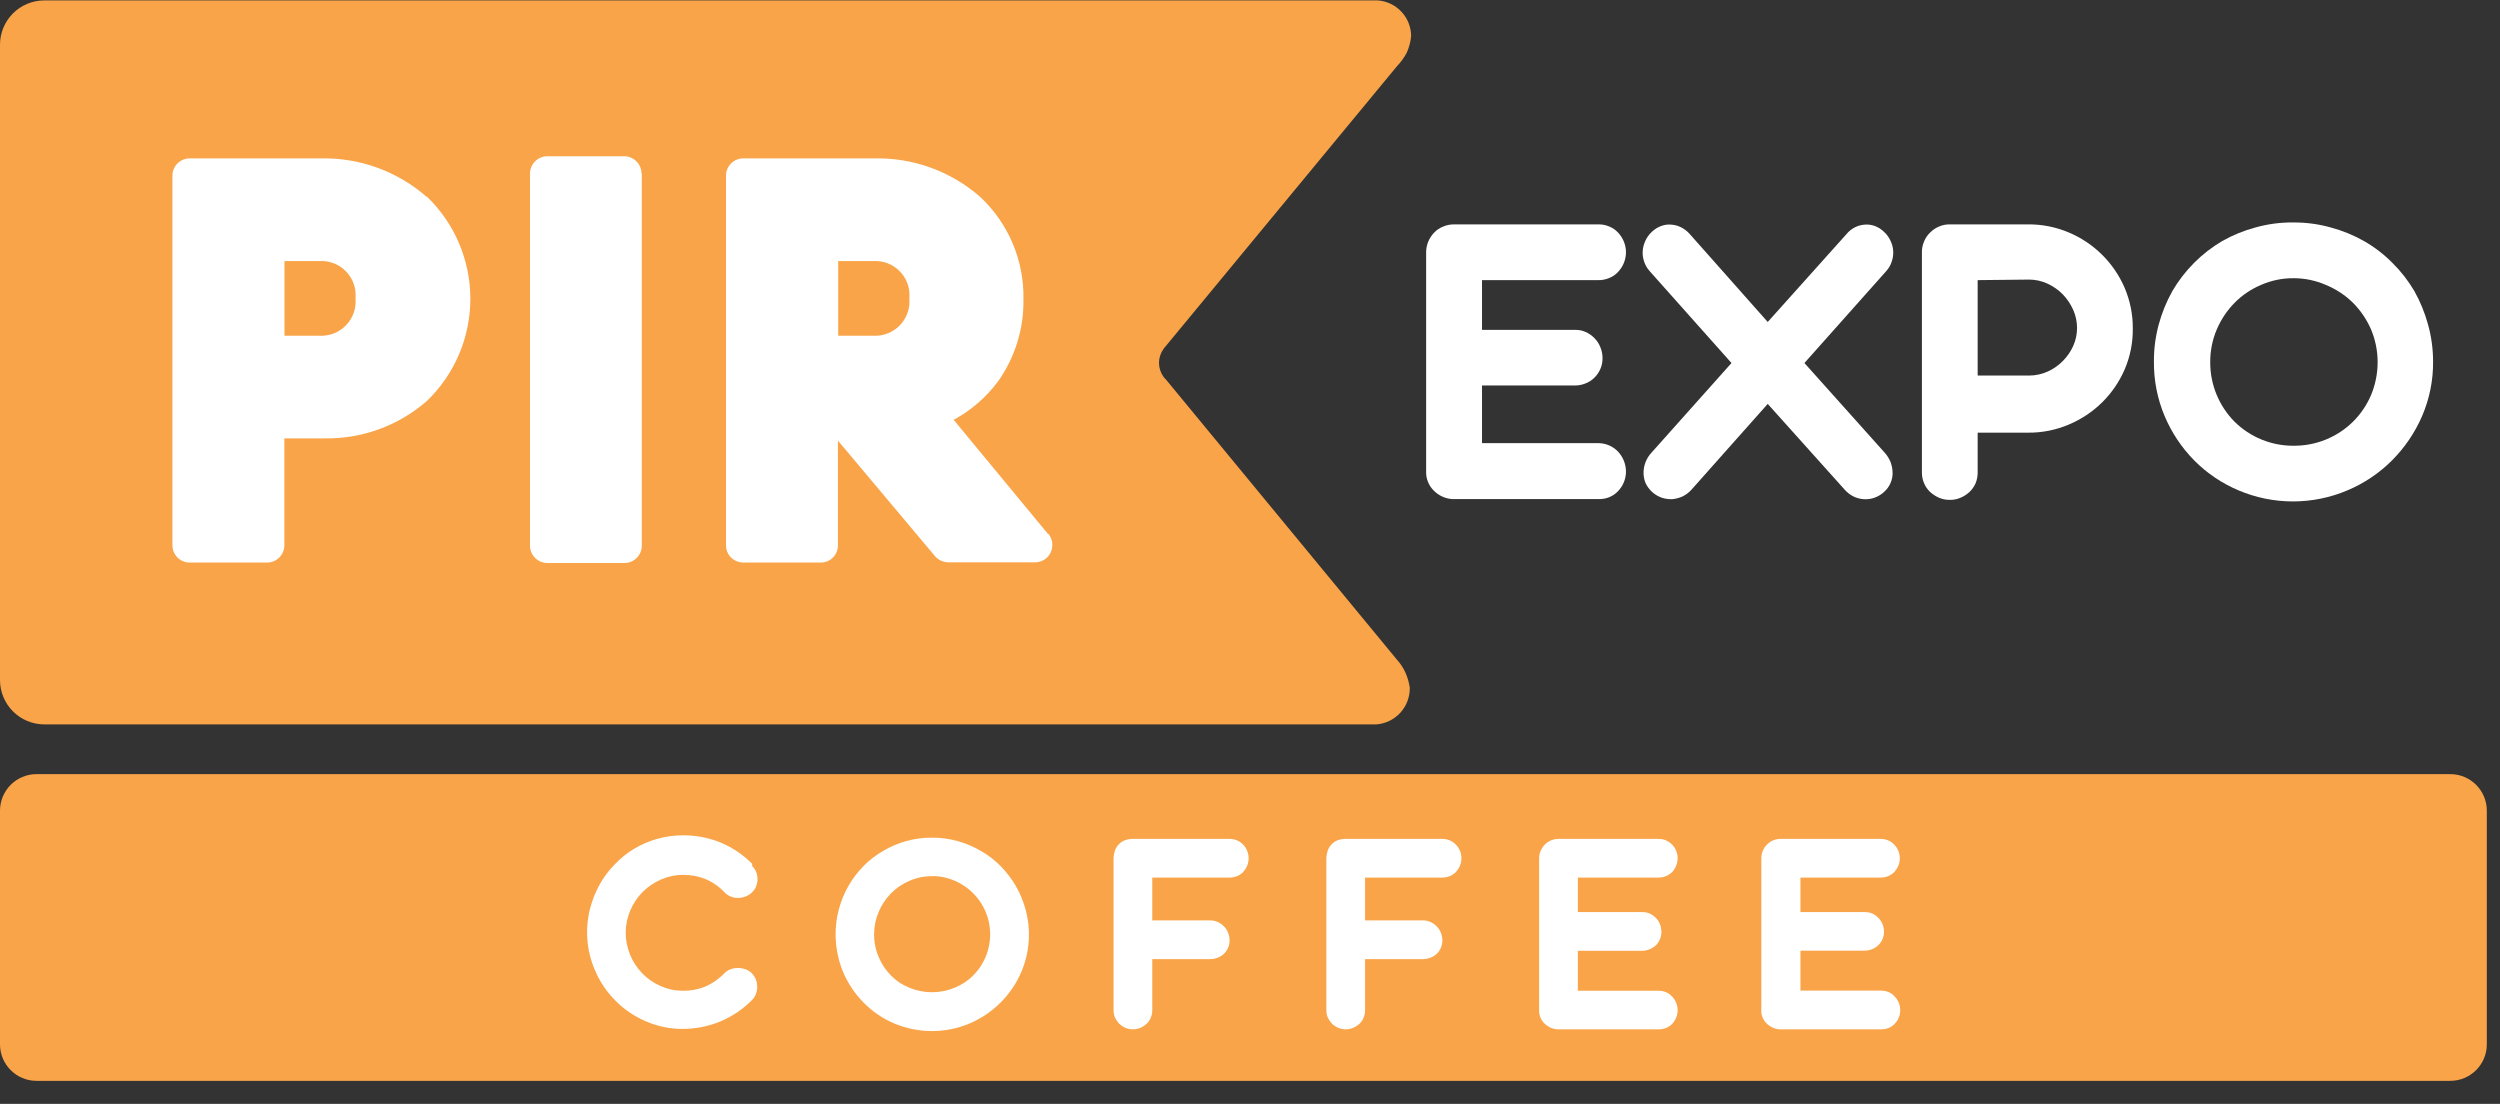<svg width="77" height="34" viewBox="0 0 77 34" fill="none" xmlns="http://www.w3.org/2000/svg">
<rect x="0" y="0" width="77" height="34" fill="#333333" stroke="none"/>
<g clip-path="url(#clip0_24_129)">
<path d="M75.468 23.843H1.125C0.504 23.843 0 24.347 0 24.969V32.165C0 32.786 0.504 33.29 1.125 33.29H75.468C76.09 33.29 76.594 32.786 76.594 32.165V24.969C76.594 24.347 76.09 23.843 75.468 23.843Z" fill="#F9A448"/>
<path d="M23.167 26.677C23.224 26.729 23.267 26.794 23.293 26.866C23.344 27.002 23.344 27.151 23.293 27.286C23.267 27.36 23.224 27.426 23.167 27.479C23.112 27.537 23.045 27.581 22.97 27.609C22.898 27.64 22.821 27.655 22.743 27.656C22.667 27.66 22.591 27.647 22.521 27.618C22.448 27.592 22.382 27.55 22.328 27.496C22.161 27.315 21.958 27.172 21.731 27.076C21.515 26.989 21.284 26.945 21.051 26.946C20.817 26.944 20.586 26.991 20.371 27.084C20.16 27.174 19.968 27.302 19.804 27.462C19.468 27.796 19.276 28.248 19.271 28.722C19.271 28.955 19.317 29.186 19.405 29.402C19.491 29.614 19.617 29.808 19.775 29.973C19.934 30.138 20.123 30.271 20.333 30.364C20.553 30.464 20.793 30.515 21.035 30.515C21.264 30.519 21.493 30.478 21.706 30.393C21.935 30.295 22.142 30.152 22.315 29.973C22.369 29.918 22.435 29.876 22.508 29.851C22.58 29.826 22.655 29.814 22.731 29.814C22.808 29.814 22.884 29.827 22.957 29.851C23.029 29.877 23.095 29.917 23.151 29.969C23.205 30.027 23.249 30.094 23.281 30.166C23.307 30.238 23.321 30.313 23.323 30.389C23.323 30.466 23.309 30.543 23.281 30.616C23.255 30.687 23.213 30.751 23.159 30.804C22.874 31.091 22.534 31.319 22.16 31.472C21.799 31.616 21.414 31.69 21.026 31.69C20.635 31.692 20.247 31.612 19.888 31.455C19.538 31.305 19.22 31.088 18.952 30.817C18.681 30.545 18.466 30.223 18.318 29.868C18.059 29.262 18.012 28.586 18.184 27.949C18.249 27.703 18.345 27.466 18.469 27.244C18.592 27.021 18.744 26.816 18.923 26.635C19.097 26.448 19.296 26.286 19.515 26.152C19.741 26.016 19.983 25.91 20.237 25.838C20.503 25.762 20.779 25.726 21.055 25.728C21.439 25.728 21.82 25.801 22.177 25.943C22.548 26.095 22.885 26.321 23.167 26.606" fill="white"/>
<path d="M28.705 25.8C28.972 25.798 29.238 25.834 29.494 25.905C29.744 25.974 29.984 26.076 30.208 26.207C30.43 26.333 30.633 26.488 30.813 26.669C30.991 26.851 31.148 27.054 31.279 27.274C31.409 27.498 31.511 27.738 31.581 27.987C31.763 28.633 31.719 29.322 31.455 29.94C31.148 30.652 30.578 31.219 29.864 31.523C29.497 31.677 29.102 31.757 28.703 31.757C28.304 31.757 27.91 31.677 27.542 31.523C27.19 31.373 26.871 31.156 26.602 30.884C26.333 30.612 26.118 30.292 25.968 29.94C25.712 29.321 25.667 28.634 25.842 27.987C25.977 27.49 26.239 27.036 26.602 26.669C26.78 26.488 26.982 26.333 27.202 26.207C27.424 26.076 27.663 25.974 27.912 25.905C28.17 25.833 28.437 25.798 28.705 25.8ZM28.705 26.988C28.465 26.985 28.228 27.034 28.008 27.131C27.795 27.22 27.602 27.352 27.441 27.517C27.111 27.853 26.924 28.305 26.921 28.777C26.921 29.018 26.969 29.256 27.064 29.478C27.151 29.689 27.28 29.882 27.441 30.045C27.602 30.209 27.795 30.338 28.008 30.422C28.454 30.607 28.956 30.607 29.402 30.422C29.616 30.337 29.811 30.208 29.973 30.045C30.181 29.837 30.334 29.581 30.419 29.3C30.505 29.02 30.52 28.722 30.464 28.434C30.407 28.146 30.281 27.876 30.096 27.648C29.911 27.42 29.673 27.241 29.402 27.127C29.183 27.03 28.945 26.981 28.705 26.984" fill="white"/>
<path d="M37.87 25.838C37.95 25.837 38.028 25.853 38.102 25.884C38.172 25.915 38.236 25.959 38.29 26.014C38.342 26.069 38.383 26.133 38.412 26.203C38.442 26.276 38.458 26.355 38.458 26.434C38.458 26.513 38.443 26.592 38.412 26.665C38.382 26.735 38.341 26.8 38.29 26.858C38.237 26.913 38.173 26.956 38.102 26.984C38.028 27.014 37.95 27.03 37.87 27.03H35.49V28.348H37.274C37.355 28.348 37.436 28.365 37.51 28.399C37.58 28.432 37.644 28.478 37.698 28.533C37.754 28.588 37.797 28.654 37.824 28.726C37.856 28.8 37.872 28.881 37.87 28.961C37.873 29.041 37.857 29.12 37.824 29.192C37.795 29.262 37.752 29.325 37.698 29.377C37.643 29.427 37.579 29.467 37.51 29.494C37.435 29.525 37.355 29.54 37.274 29.541H35.49V31.115C35.49 31.194 35.474 31.273 35.444 31.346C35.416 31.416 35.373 31.479 35.318 31.531C35.261 31.582 35.198 31.624 35.129 31.657C34.978 31.718 34.809 31.718 34.659 31.657C34.59 31.625 34.526 31.582 34.47 31.531C34.419 31.475 34.377 31.413 34.344 31.346C34.313 31.273 34.297 31.194 34.298 31.115V26.413C34.302 26.346 34.315 26.279 34.335 26.215C34.357 26.145 34.393 26.08 34.442 26.024C34.49 25.968 34.55 25.924 34.617 25.892C34.704 25.855 34.799 25.836 34.894 25.838H37.87Z" fill="white"/>
<path d="M44.425 25.838C44.504 25.837 44.582 25.853 44.655 25.884C44.725 25.915 44.788 25.959 44.84 26.014C44.894 26.068 44.937 26.132 44.966 26.203C44.996 26.276 45.012 26.355 45.012 26.434C45.012 26.513 44.997 26.592 44.966 26.665C44.936 26.736 44.894 26.802 44.84 26.858C44.788 26.913 44.725 26.956 44.655 26.984C44.582 27.014 44.504 27.03 44.425 27.03H42.044V28.348H43.833C43.912 28.348 43.991 28.365 44.063 28.399C44.134 28.432 44.198 28.478 44.252 28.533C44.307 28.588 44.35 28.654 44.378 28.726C44.408 28.801 44.424 28.881 44.425 28.961C44.425 29.041 44.409 29.119 44.378 29.192C44.349 29.262 44.306 29.325 44.252 29.377C44.197 29.427 44.133 29.467 44.063 29.494C43.99 29.525 43.912 29.54 43.833 29.541H42.044V31.115C42.044 31.194 42.028 31.273 41.998 31.346C41.97 31.416 41.927 31.479 41.872 31.531C41.815 31.583 41.749 31.625 41.679 31.657C41.605 31.687 41.527 31.703 41.448 31.703C41.368 31.703 41.29 31.687 41.217 31.657C41.146 31.626 41.081 31.583 41.024 31.531C40.973 31.475 40.931 31.413 40.898 31.346C40.867 31.273 40.851 31.194 40.852 31.115V26.413C40.856 26.346 40.869 26.279 40.889 26.215C40.91 26.148 40.944 26.085 40.99 26.031C41.04 25.973 41.102 25.925 41.171 25.892C41.258 25.855 41.353 25.836 41.448 25.838H44.425Z" fill="white"/>
<path d="M47.955 31.703C47.808 31.689 47.669 31.624 47.565 31.518C47.51 31.464 47.467 31.398 47.44 31.326C47.412 31.253 47.401 31.176 47.405 31.098V26.434C47.406 26.355 47.421 26.276 47.452 26.203C47.484 26.134 47.526 26.07 47.578 26.014C47.633 25.959 47.699 25.915 47.771 25.884C47.844 25.854 47.922 25.838 48.002 25.838H51.083C51.163 25.837 51.241 25.853 51.314 25.884C51.384 25.916 51.448 25.96 51.503 26.014C51.555 26.069 51.596 26.133 51.625 26.203C51.655 26.276 51.671 26.355 51.671 26.434C51.671 26.513 51.655 26.592 51.625 26.665C51.596 26.736 51.555 26.801 51.503 26.858C51.449 26.912 51.385 26.955 51.314 26.984C51.241 27.014 51.163 27.03 51.083 27.03H48.598V28.092H50.575C50.654 28.091 50.733 28.105 50.806 28.134C50.878 28.167 50.943 28.213 50.999 28.269C51.054 28.323 51.097 28.389 51.125 28.462C51.155 28.536 51.171 28.616 51.171 28.697C51.173 28.775 51.158 28.852 51.129 28.924C51.099 28.997 51.055 29.062 50.999 29.117C50.943 29.169 50.877 29.21 50.806 29.238C50.733 29.269 50.654 29.285 50.575 29.285H48.598V30.515H51.083C51.162 30.514 51.24 30.529 51.312 30.56C51.385 30.591 51.45 30.637 51.503 30.695C51.61 30.809 51.67 30.959 51.671 31.115C51.671 31.195 51.655 31.273 51.625 31.346C51.596 31.416 51.555 31.48 51.503 31.535C51.449 31.589 51.385 31.632 51.314 31.661C51.241 31.69 51.162 31.704 51.083 31.703H47.955Z" fill="white"/>
<path d="M54.799 31.703C54.651 31.689 54.513 31.624 54.408 31.518C54.353 31.464 54.31 31.398 54.282 31.326C54.255 31.253 54.243 31.176 54.249 31.098V26.434C54.249 26.355 54.265 26.276 54.295 26.203C54.324 26.132 54.367 26.068 54.421 26.014C54.476 25.96 54.54 25.916 54.61 25.884C54.685 25.853 54.764 25.837 54.845 25.838H57.927C58.006 25.837 58.085 25.853 58.158 25.884C58.227 25.915 58.29 25.959 58.343 26.014C58.395 26.069 58.438 26.133 58.468 26.203C58.499 26.276 58.514 26.355 58.515 26.434C58.515 26.513 58.499 26.592 58.468 26.665C58.438 26.736 58.395 26.801 58.343 26.858C58.291 26.913 58.228 26.956 58.158 26.984C58.085 27.014 58.006 27.03 57.927 27.03H55.454V28.092H57.431C57.51 28.091 57.589 28.105 57.662 28.134C57.733 28.166 57.798 28.212 57.851 28.269C57.908 28.323 57.952 28.389 57.981 28.462C58.012 28.536 58.027 28.616 58.028 28.697C58.028 28.776 58.012 28.855 57.981 28.928C57.95 28.997 57.906 29.059 57.851 29.113C57.797 29.165 57.733 29.207 57.662 29.234C57.589 29.264 57.511 29.28 57.431 29.28H55.454V30.511H57.94C58.019 30.511 58.097 30.526 58.17 30.557C58.241 30.588 58.304 30.634 58.355 30.691C58.408 30.746 58.451 30.81 58.481 30.88C58.511 30.955 58.527 31.035 58.527 31.115C58.527 31.195 58.512 31.273 58.481 31.346C58.451 31.416 58.408 31.48 58.355 31.535C58.303 31.59 58.24 31.633 58.17 31.661C58.097 31.69 58.019 31.704 57.94 31.703H54.799Z" fill="white"/>
<path d="M43.014 20.304L35.914 11.693C35.883 11.663 35.855 11.631 35.83 11.596C35.744 11.473 35.697 11.327 35.697 11.176C35.697 11.026 35.744 10.88 35.83 10.757L35.855 10.719L35.889 10.681L43.026 2.04C43.146 1.915 43.248 1.774 43.329 1.621C43.4 1.461 43.446 1.291 43.463 1.117C43.463 0.838 43.357 0.569 43.167 0.364C42.977 0.159 42.717 0.034 42.439 0.013H1.36C1 0.014 0.655 0.157 0.4 0.412C0.145 0.667 0.001 1.012 0 1.373V20.951C0.001 21.311 0.145 21.656 0.4 21.911C0.655 22.166 1 22.31 1.36 22.311H42.401C42.682 22.287 42.945 22.158 43.134 21.948C43.324 21.738 43.426 21.464 43.421 21.181C43.398 21.021 43.353 20.864 43.287 20.715C43.218 20.565 43.126 20.426 43.014 20.304Z" fill="#F9A448"/>
<path d="M13.146 6.067C12.243 5.275 11.075 4.851 9.875 4.879H5.844C5.774 4.878 5.705 4.891 5.641 4.918C5.576 4.944 5.517 4.983 5.468 5.032C5.418 5.081 5.379 5.14 5.352 5.204C5.325 5.269 5.311 5.338 5.311 5.408V16.794C5.311 16.864 5.324 16.934 5.351 16.998C5.377 17.063 5.417 17.122 5.466 17.172C5.567 17.271 5.703 17.327 5.844 17.327H8.225C8.366 17.327 8.502 17.271 8.602 17.171C8.702 17.071 8.758 16.935 8.758 16.794V13.502H9.988C11.147 13.523 12.272 13.113 13.146 12.352C13.57 11.944 13.907 11.456 14.138 10.914C14.368 10.373 14.487 9.791 14.487 9.203C14.487 8.615 14.368 8.033 14.138 7.492C13.907 6.951 13.57 6.462 13.146 6.054M10.95 9.19C10.963 9.341 10.944 9.493 10.894 9.635C10.844 9.778 10.764 9.908 10.659 10.017C10.555 10.126 10.428 10.211 10.287 10.267C10.147 10.323 9.996 10.348 9.845 10.341H8.762V8.04H9.845C9.997 8.032 10.148 8.057 10.288 8.113C10.429 8.168 10.556 8.254 10.661 8.363C10.765 8.472 10.845 8.602 10.895 8.745C10.945 8.888 10.964 9.04 10.95 9.19Z" fill="white"/>
<path d="M19.767 5.332V16.807C19.767 16.948 19.71 17.084 19.61 17.184C19.51 17.284 19.375 17.34 19.233 17.34H16.853C16.712 17.339 16.578 17.282 16.479 17.182C16.379 17.082 16.324 16.947 16.324 16.807V5.345C16.325 5.205 16.38 5.071 16.478 4.972C16.576 4.872 16.709 4.815 16.849 4.812H18.041H19.233C19.373 4.815 19.506 4.872 19.604 4.972C19.702 5.071 19.757 5.205 19.758 5.345" fill="white"/>
<path d="M32.278 16.446L29.373 12.931C29.906 12.642 30.37 12.241 30.733 11.756C31.263 11.013 31.54 10.12 31.522 9.207C31.533 8.62 31.419 8.037 31.19 7.496C30.961 6.955 30.621 6.468 30.192 6.067C29.289 5.274 28.122 4.85 26.921 4.879H22.895C22.825 4.878 22.755 4.891 22.691 4.918C22.626 4.944 22.567 4.983 22.518 5.032C22.468 5.081 22.429 5.14 22.402 5.204C22.375 5.269 22.361 5.338 22.361 5.408V16.794C22.361 16.864 22.374 16.934 22.401 16.999C22.428 17.064 22.467 17.122 22.517 17.172C22.618 17.27 22.753 17.326 22.895 17.327H25.279C25.349 17.327 25.418 17.314 25.483 17.287C25.547 17.26 25.606 17.221 25.655 17.171C25.704 17.121 25.743 17.062 25.769 16.998C25.796 16.933 25.809 16.864 25.808 16.794V13.57L28.798 17.13C28.85 17.19 28.914 17.238 28.987 17.27C29.059 17.303 29.138 17.32 29.218 17.319H31.879C31.981 17.32 32.08 17.292 32.166 17.237C32.252 17.183 32.32 17.105 32.362 17.012C32.404 16.921 32.42 16.82 32.408 16.72C32.397 16.619 32.357 16.525 32.295 16.446M28.008 9.191C28.022 9.341 28.003 9.493 27.953 9.635C27.902 9.778 27.822 9.908 27.718 10.017C27.613 10.126 27.486 10.211 27.346 10.267C27.206 10.323 27.055 10.348 26.904 10.341H25.817V8.04H26.904C27.055 8.032 27.206 8.057 27.347 8.113C27.488 8.168 27.614 8.254 27.719 8.363C27.824 8.472 27.904 8.602 27.954 8.745C28.004 8.888 28.022 9.04 28.008 9.191Z" fill="white"/>
<path d="M44.718 15.371C44.505 15.354 44.305 15.26 44.156 15.106C44.079 15.03 44.02 14.939 43.98 14.838C43.94 14.738 43.921 14.63 43.925 14.523V7.771C43.925 7.656 43.948 7.542 43.992 7.436C44.036 7.335 44.097 7.242 44.173 7.163C44.251 7.082 44.345 7.019 44.45 6.978C44.556 6.933 44.67 6.91 44.786 6.911H49.232C49.347 6.909 49.462 6.932 49.568 6.978C49.67 7.019 49.761 7.082 49.836 7.163C49.911 7.242 49.971 7.335 50.013 7.436C50.057 7.541 50.08 7.655 50.08 7.769C50.08 7.884 50.057 7.997 50.013 8.103C49.971 8.204 49.911 8.296 49.836 8.376C49.761 8.457 49.67 8.52 49.568 8.561C49.462 8.607 49.347 8.63 49.232 8.628H45.646V10.16H48.501C48.615 10.156 48.729 10.177 48.833 10.223C48.936 10.268 49.028 10.332 49.106 10.412C49.187 10.492 49.25 10.588 49.291 10.694C49.336 10.801 49.359 10.917 49.358 11.034C49.359 11.148 49.337 11.261 49.291 11.365C49.247 11.466 49.184 11.557 49.106 11.634C49.028 11.711 48.935 11.771 48.833 11.81C48.727 11.853 48.615 11.874 48.501 11.873H45.646V13.649H49.232C49.345 13.65 49.457 13.673 49.561 13.718C49.664 13.762 49.758 13.828 49.836 13.91C49.911 13.991 49.971 14.085 50.013 14.187C50.056 14.293 50.079 14.407 50.08 14.523C50.08 14.638 50.057 14.752 50.013 14.858C49.971 14.958 49.911 15.049 49.836 15.127C49.759 15.209 49.665 15.273 49.561 15.315C49.456 15.357 49.344 15.376 49.232 15.371H44.718Z" fill="white"/>
<path d="M54.446 9.917L56.873 7.209C56.943 7.123 57.03 7.053 57.129 7.003C57.222 6.955 57.323 6.927 57.427 6.919C57.531 6.909 57.636 6.922 57.734 6.957C57.839 6.994 57.934 7.053 58.015 7.129C58.102 7.205 58.172 7.298 58.221 7.402C58.272 7.502 58.302 7.611 58.31 7.723C58.318 7.834 58.303 7.947 58.267 8.053C58.232 8.164 58.173 8.265 58.095 8.351L55.576 11.181L58.049 13.943C58.128 14.031 58.19 14.132 58.233 14.241C58.271 14.347 58.291 14.457 58.292 14.569C58.293 14.678 58.27 14.785 58.225 14.884C58.18 14.987 58.113 15.079 58.028 15.152C57.903 15.268 57.747 15.343 57.579 15.368C57.411 15.392 57.24 15.366 57.087 15.291C56.985 15.24 56.894 15.17 56.819 15.085L54.446 12.44L52.095 15.085C52.018 15.17 51.925 15.24 51.822 15.291C51.721 15.336 51.613 15.365 51.503 15.375C51.394 15.378 51.284 15.363 51.18 15.329C51.072 15.29 50.972 15.231 50.887 15.154C50.802 15.077 50.733 14.983 50.684 14.88C50.643 14.781 50.622 14.675 50.621 14.569C50.62 14.337 50.707 14.113 50.865 13.943L53.33 11.181L50.81 8.351C50.732 8.265 50.673 8.164 50.638 8.053C50.602 7.946 50.587 7.833 50.596 7.721C50.605 7.61 50.635 7.502 50.684 7.402C50.734 7.298 50.804 7.205 50.89 7.129C50.972 7.052 51.069 6.993 51.176 6.957C51.274 6.921 51.378 6.909 51.482 6.919C51.586 6.927 51.688 6.955 51.78 7.003C51.881 7.054 51.971 7.124 52.045 7.209L54.446 9.917Z" fill="white"/>
<path d="M62.465 6.911C62.898 6.907 63.327 6.993 63.725 7.163C64.494 7.488 65.107 8.097 65.438 8.863C65.608 9.261 65.694 9.69 65.69 10.123C65.695 10.556 65.609 10.985 65.438 11.382C65.274 11.761 65.038 12.104 64.745 12.394C64.451 12.683 64.105 12.914 63.725 13.074C63.327 13.244 62.898 13.33 62.465 13.326H60.912V14.548C60.913 14.663 60.892 14.777 60.849 14.884C60.804 14.985 60.74 15.076 60.66 15.152C60.58 15.227 60.488 15.287 60.387 15.329C60.283 15.375 60.17 15.398 60.056 15.396C59.94 15.398 59.825 15.375 59.72 15.329C59.62 15.286 59.527 15.226 59.447 15.152C59.367 15.077 59.304 14.985 59.262 14.884C59.216 14.778 59.193 14.663 59.195 14.548V7.771C59.193 7.656 59.216 7.542 59.262 7.436C59.304 7.333 59.367 7.24 59.447 7.163C59.525 7.084 59.617 7.021 59.72 6.978C59.825 6.932 59.94 6.909 60.056 6.911H62.465ZM60.912 8.628V11.567H62.499C62.694 11.567 62.888 11.525 63.066 11.445C63.24 11.368 63.398 11.258 63.532 11.122C63.667 10.988 63.777 10.829 63.855 10.656C63.934 10.48 63.974 10.29 63.973 10.098C63.973 9.903 63.931 9.712 63.851 9.535C63.771 9.359 63.662 9.199 63.528 9.06C63.392 8.924 63.232 8.813 63.057 8.733C62.882 8.653 62.692 8.612 62.499 8.611L60.912 8.628Z" fill="white"/>
<path d="M70.644 6.852C71.032 6.85 71.418 6.902 71.79 7.007C72.148 7.103 72.493 7.244 72.815 7.427C73.135 7.61 73.429 7.836 73.688 8.099C73.95 8.358 74.177 8.65 74.364 8.968C74.545 9.293 74.686 9.638 74.784 9.997C74.887 10.369 74.939 10.753 74.939 11.139C74.944 11.716 74.828 12.288 74.599 12.818C74.379 13.327 74.064 13.79 73.671 14.183C73.279 14.575 72.814 14.887 72.303 15.102C71.772 15.328 71.2 15.444 70.623 15.444C70.046 15.444 69.475 15.328 68.944 15.102C68.435 14.887 67.972 14.575 67.584 14.183C67.196 13.79 66.887 13.327 66.672 12.818C66.448 12.287 66.335 11.715 66.341 11.139C66.338 10.753 66.388 10.369 66.488 9.997C66.585 9.638 66.726 9.293 66.907 8.968C67.278 8.332 67.806 7.801 68.44 7.427C68.762 7.244 69.106 7.103 69.464 7.007C69.848 6.899 70.246 6.846 70.644 6.852ZM70.644 8.569C70.299 8.566 69.957 8.636 69.641 8.775C69.334 8.904 69.056 9.092 68.822 9.329C68.591 9.566 68.406 9.843 68.276 10.148C68.141 10.465 68.073 10.806 68.075 11.151C68.071 11.838 68.34 12.498 68.822 12.986C69.062 13.224 69.346 13.412 69.659 13.539C69.972 13.667 70.306 13.731 70.644 13.729C71.329 13.734 71.987 13.467 72.475 12.986C72.71 12.751 72.899 12.473 73.029 12.167C73.163 11.845 73.231 11.5 73.231 11.151C73.231 10.807 73.162 10.466 73.029 10.148C72.896 9.843 72.709 9.565 72.475 9.329C72.234 9.091 71.948 8.903 71.635 8.775C71.325 8.64 70.991 8.57 70.653 8.569H70.644Z" fill="white"/>
</g>
<defs>
<clipPath id="clip0_24_129">
<rect width="76.594" height="33.29" fill="white"/>
</clipPath>
</defs>
</svg>
